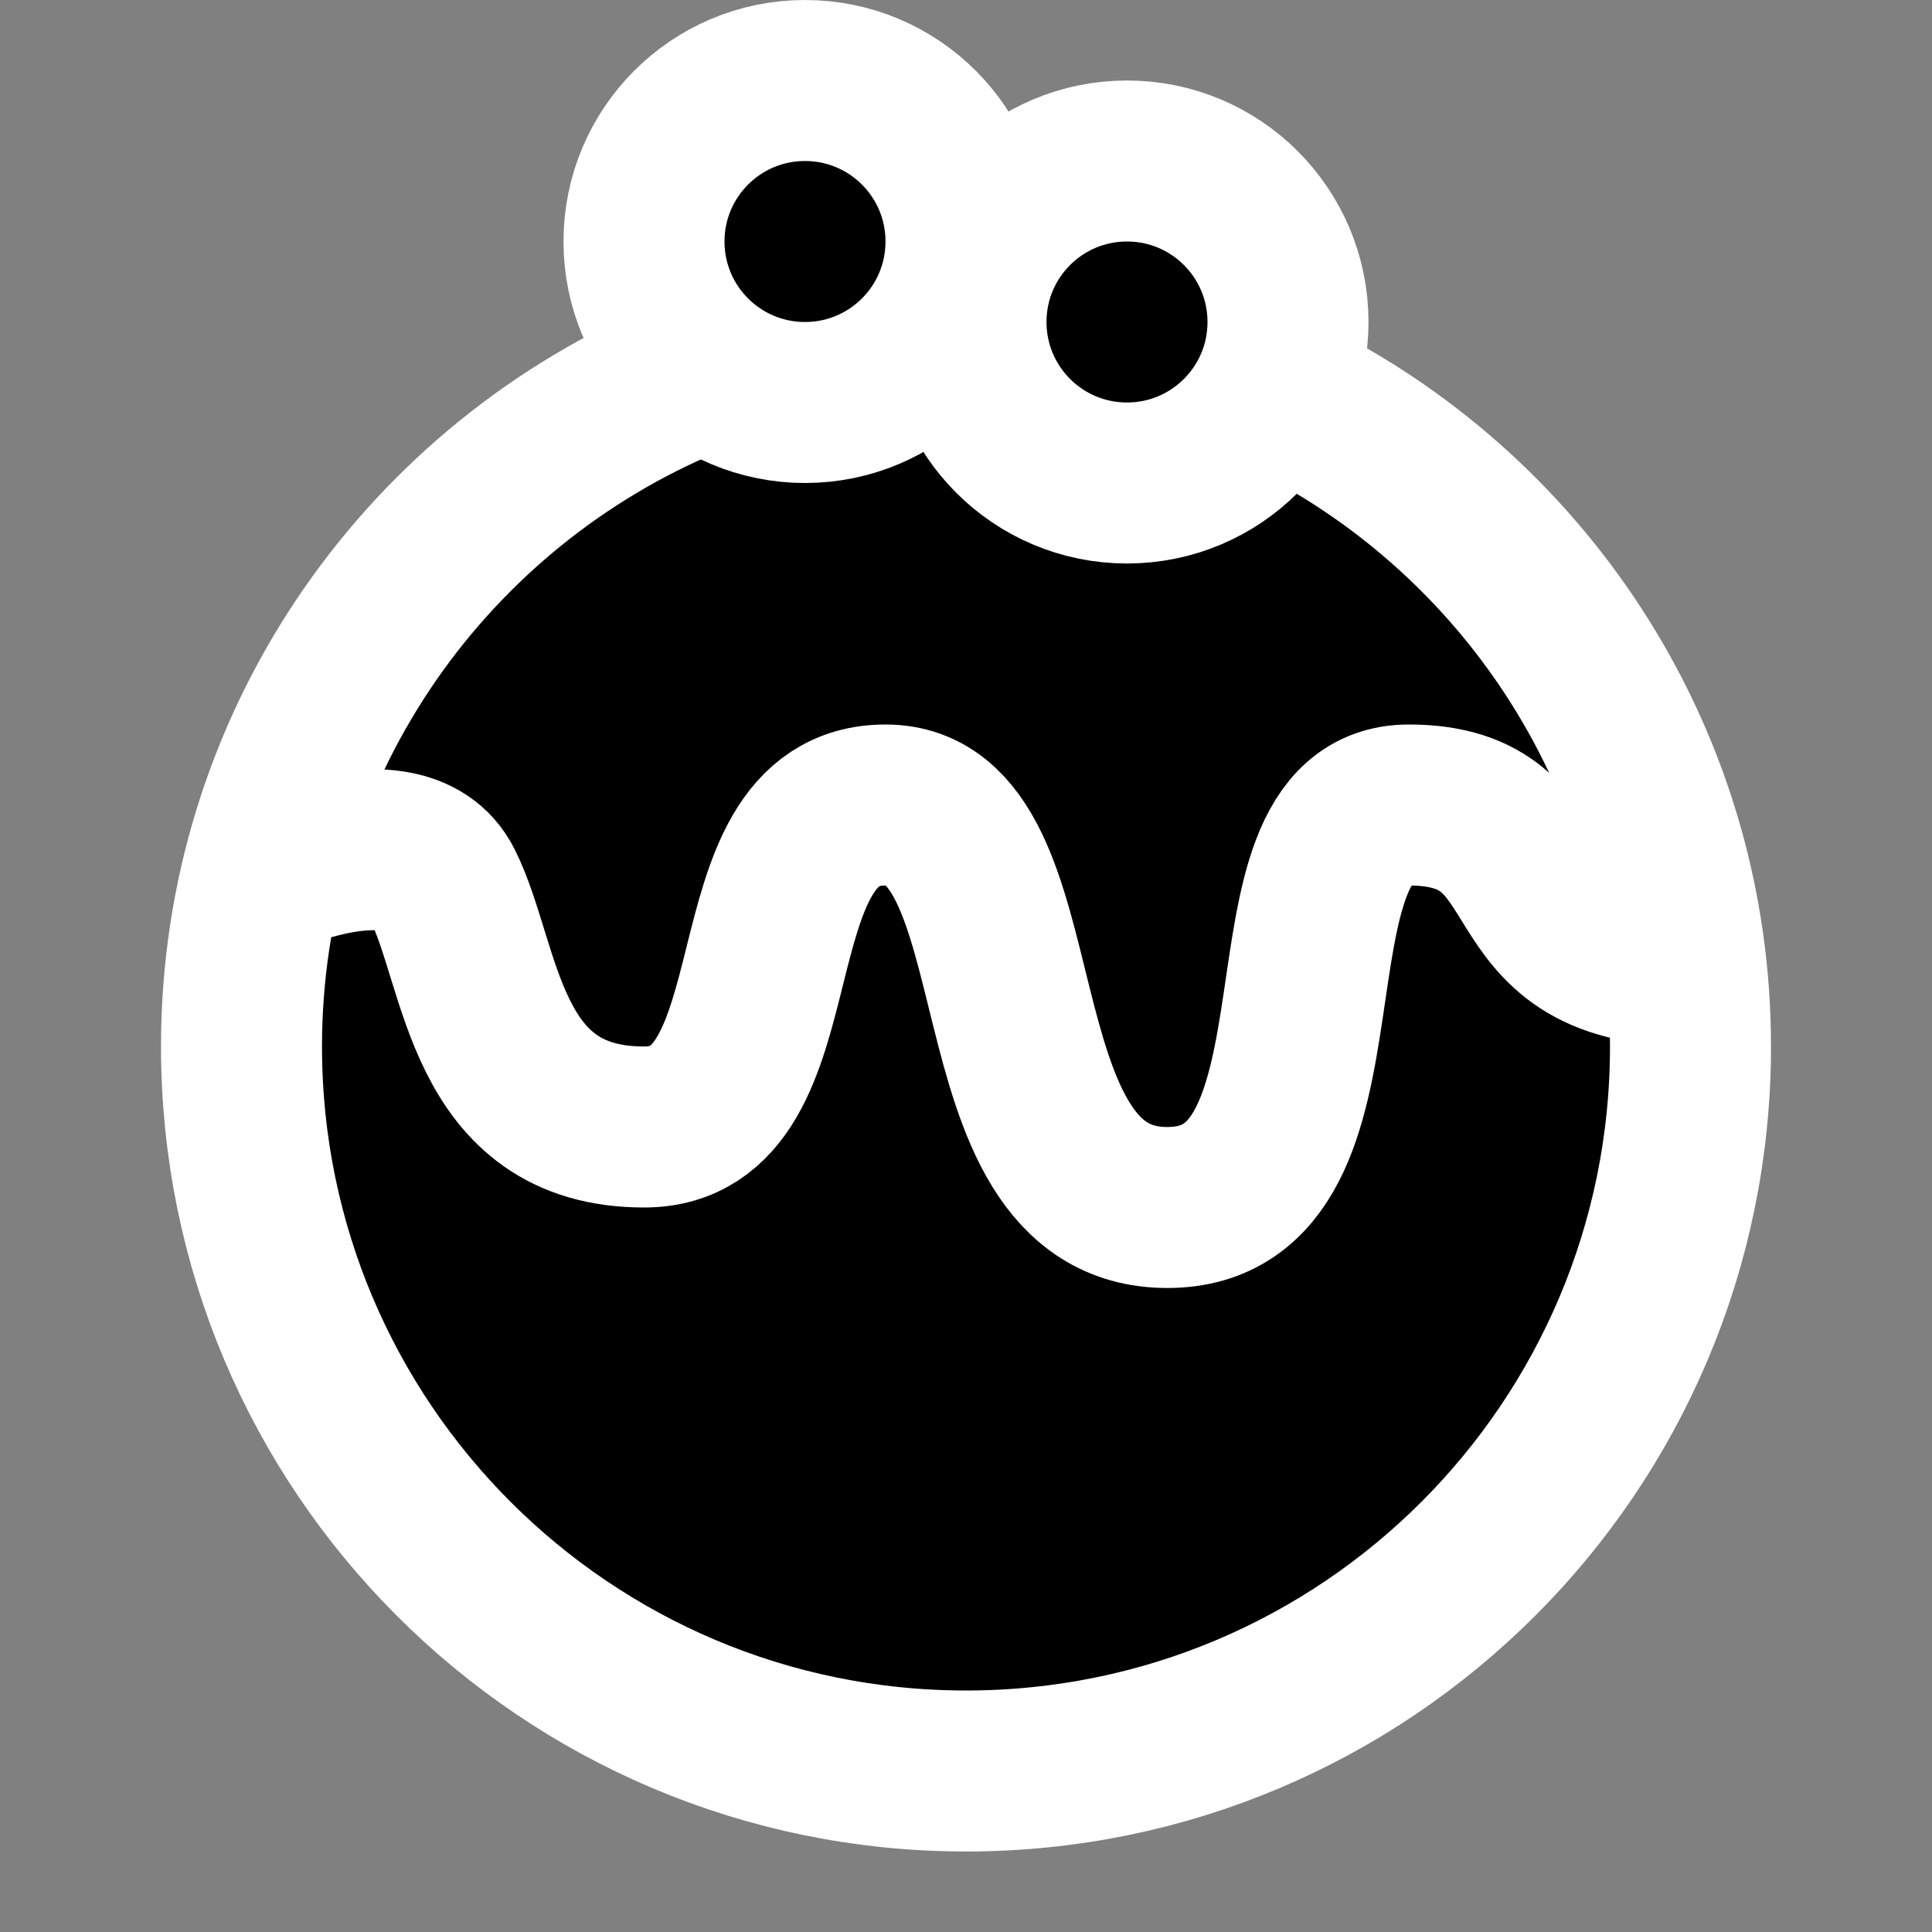 <svg width="24" height="24" viewBox="0 0 24 24" xmlns="http://www.w3.org/2000/svg">
<rect x="0" y="0" width="24" height="24" fill="#808080" stroke="none"/>
<path d="M8.398 4.75C5.221 6.139 3 9.31 3 13C3 17.971 7.029 22 12 22C16.971 22 21 17.971 21 13C21 9.495 18.997 6.459 16.073 4.972"  stroke="#FFFFFF" stroke-width="2"/>
<path d="M3 11C3 11 5 10 5.5 11C6 12 6 14 8 14C10 14 9 10 11 10C13 10 12 15 14.5 15C17 15 15.5 10 17.5 10C19.5 10 18.5 12 21 12"  stroke="#FFFFFF" stroke-width="2"/>
<path fill-rule="evenodd" clip-rule="evenodd" d="M14 6C12.895 6 12 5.105 12 4C12 2.895 12.895 2 14 2C15.105 2 16 2.895 16 4C16 5.105 15.105 6 14 6ZM10 5C8.895 5 8 4.105 8 3C8 1.895 8.895 1 10 1C11.105 1 12 1.895 12 3C12 4.105 11.105 5 10 5Z"  stroke="#FFFFFF" stroke-width="2"/>
</svg>
